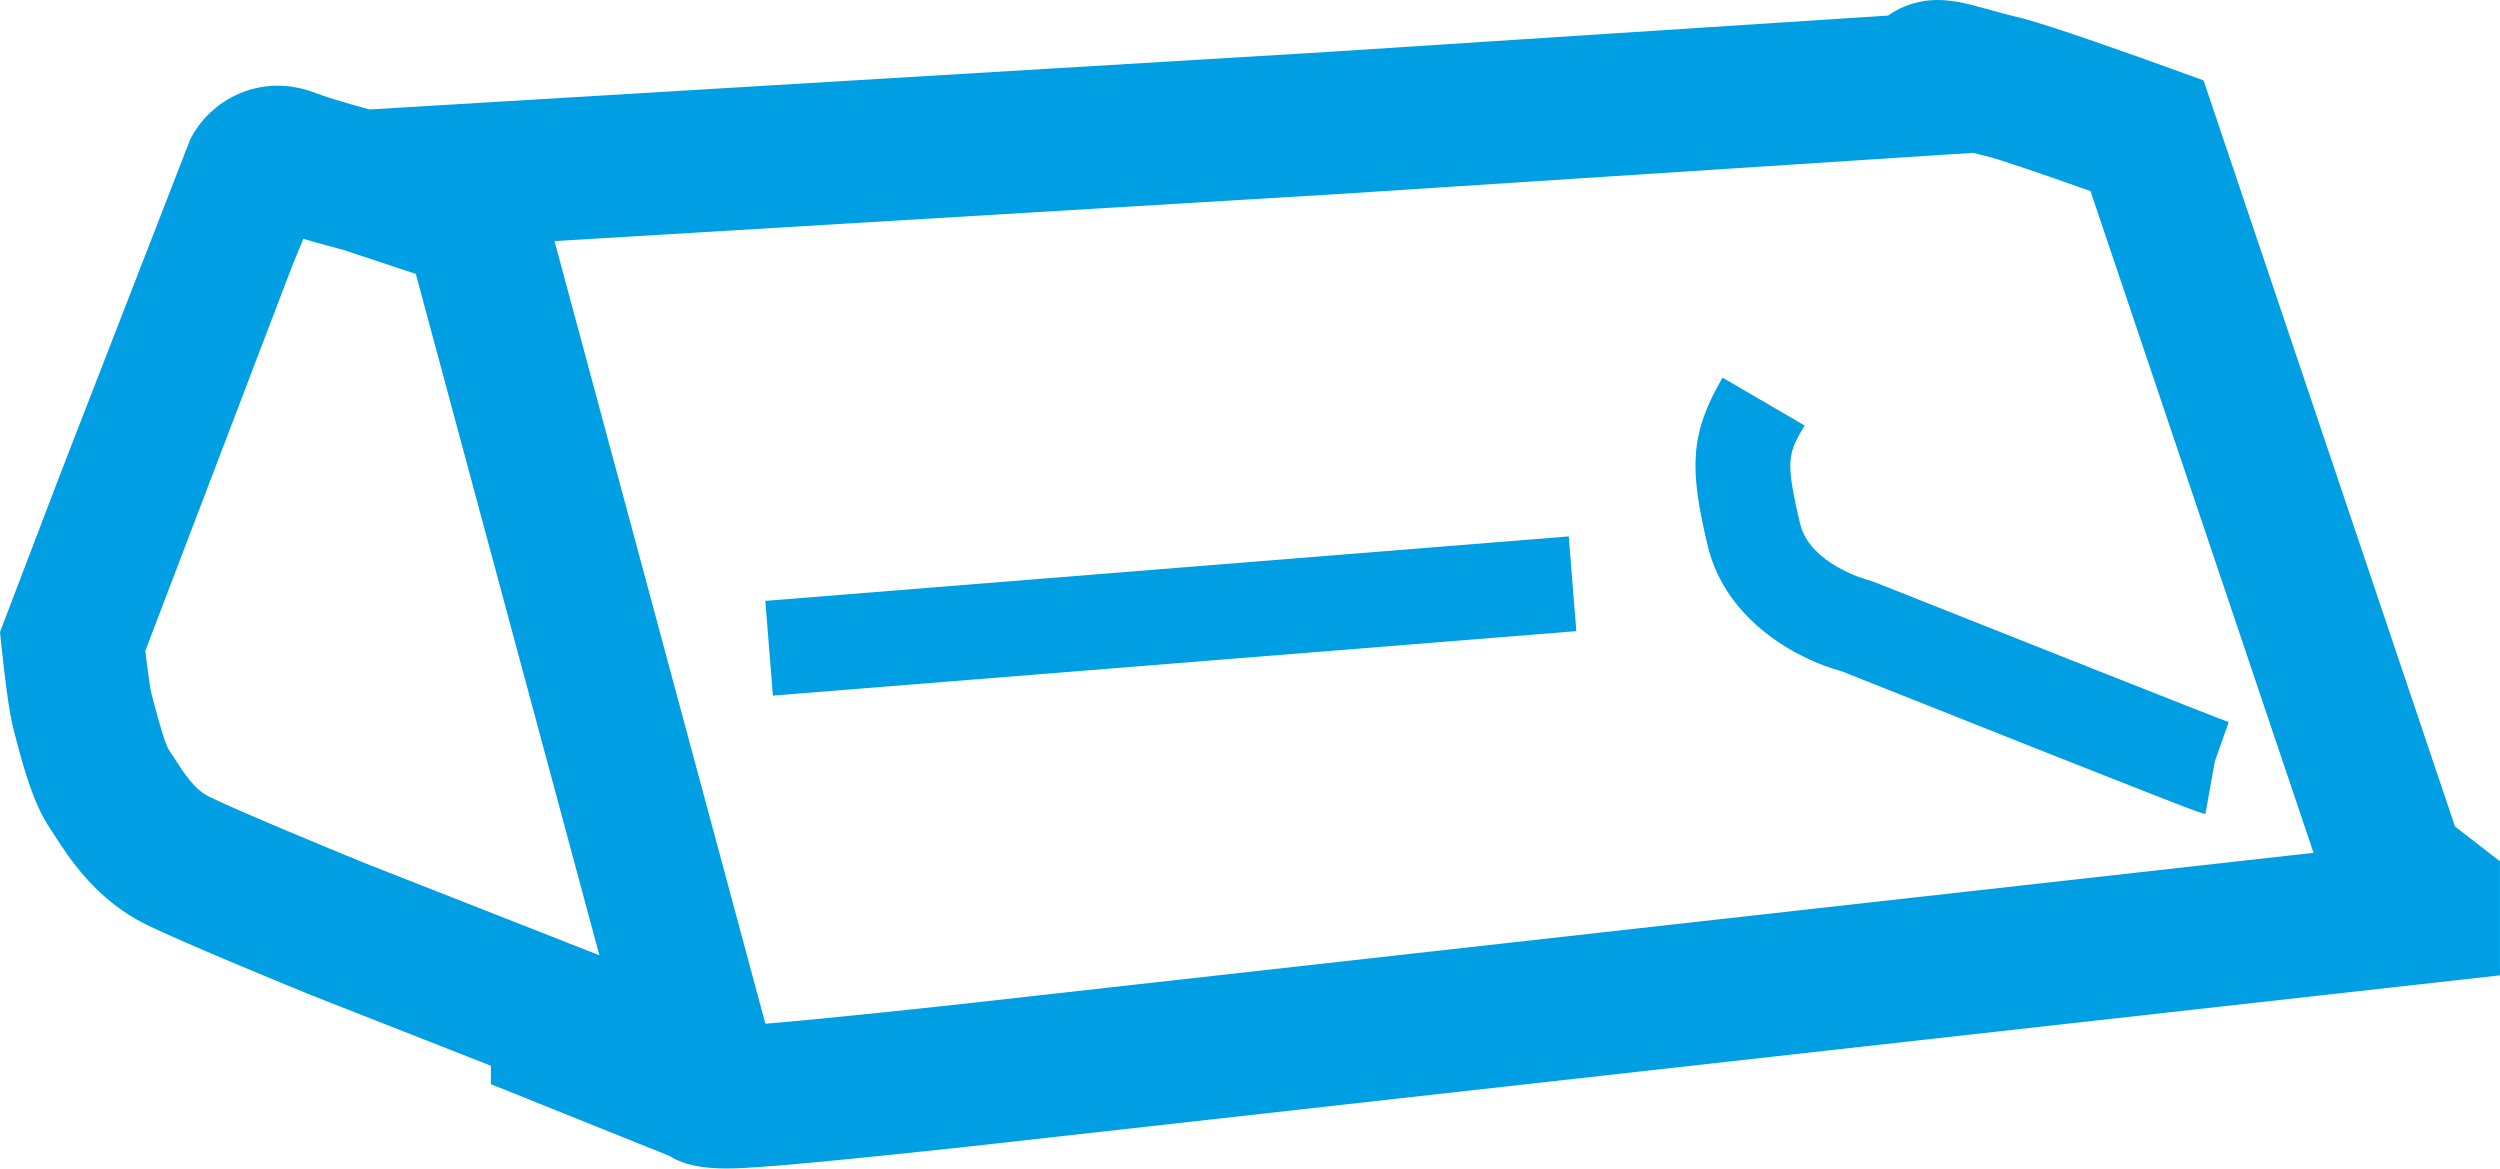 <?xml version="1.0" encoding="utf-8"?>
<!-- Generator: Adobe Illustrator 24.0.2, SVG Export Plug-In . SVG Version: 6.00 Build 0)  -->
<svg version="1.1" id="Слой_1" xmlns="http://www.w3.org/2000/svg" xmlns:xlink="http://www.w3.org/1999/xlink" x="0px" y="0px"
	 width="77.683px" height="36.31px" viewBox="0 0 77.683 36.31" enable-background="new 0 0 77.683 36.31" xml:space="preserve">
<g>
	<path fill="#009FE3" d="M76.284,25.681L68.472,2.499L67.47,2.136c-0.912-0.331-3.956-1.425-4.815-1.613
		c-0.247-0.055-0.511-0.13-0.76-0.2c-0.795-0.222-1.422-0.399-2.109-0.29c-0.436,0.069-0.809,0.231-1.119,0.451L41.298,1.611v0.001
		L11.485,3.401c-0.477-0.127-1.239-0.342-1.663-0.506c-1.75-0.68-3.321,0.238-3.915,1.447l-4.01,10.326L0,19.641l0.055,0.525
		c0.073,0.703,0.22,1.967,0.373,2.526l0.061,0.232c0.265,1.019,0.565,2.075,1.063,2.814l0.139,0.212
		c0.45,0.702,1.289,2.006,2.837,2.771c1.188,0.585,4.734,2.035,5.161,2.209l5.564,2.186v0.572l5.539,2.226
		c0.499,0.314,1.137,0.395,1.785,0.395c0.363,0,0.73-0.026,1.076-0.05c1.761-0.121,6.366-0.623,6.567-0.646l47.462-5.306v-3.543
		L76.284,25.681z M11.336,26.82c-1.048-0.428-3.963-1.633-4.848-2.069c-0.447-0.22-0.78-0.738-1.073-1.195l-0.174-0.265
		c-0.102-0.183-0.259-0.68-0.467-1.48l-0.073-0.274c-0.038-0.163-0.116-0.716-0.186-1.314l1.517-3.976L9.065,8.3l0.36-0.879
		c0.55,0.162,1.032,0.288,1.221,0.336l2.275,0.755l5.704,21.172L11.336,26.82z M41.585,6.029l19.72-1.28
		c0.135,0.036,0.269,0.068,0.401,0.097c0.346,0.079,1.801,0.575,3.253,1.092l6.93,20.562l-42.154,4.714
		c-0.043,0.005-4.026,0.44-5.952,0.596L17.23,7.491l24.345-1.461"/>
	<path fill="#009FE3" d="M58.028,18.017c-0.018-0.004-1.796-0.489-2.094-1.747c-0.473-1.996-0.367-2.177,0.14-3.049l-2.549-1.487
		c-1.034,1.774-1.022,2.858-0.463,5.216c0.561,2.362,2.827,3.549,4.16,3.907c11.025,4.385,11.113,4.401,11.307,4.435l0.292-1.63
		l0.432-1.223c-0.436-0.154-6.833-2.692-11.027-4.359L58.028,18.017z"/>
	
		<rect x="23.847" y="17.678" transform="matrix(0.997 -0.08 0.08 0.997 -1.409 2.954)" fill="#009FE3" width="25.04" height="2.952"/>
</g>
</svg>
